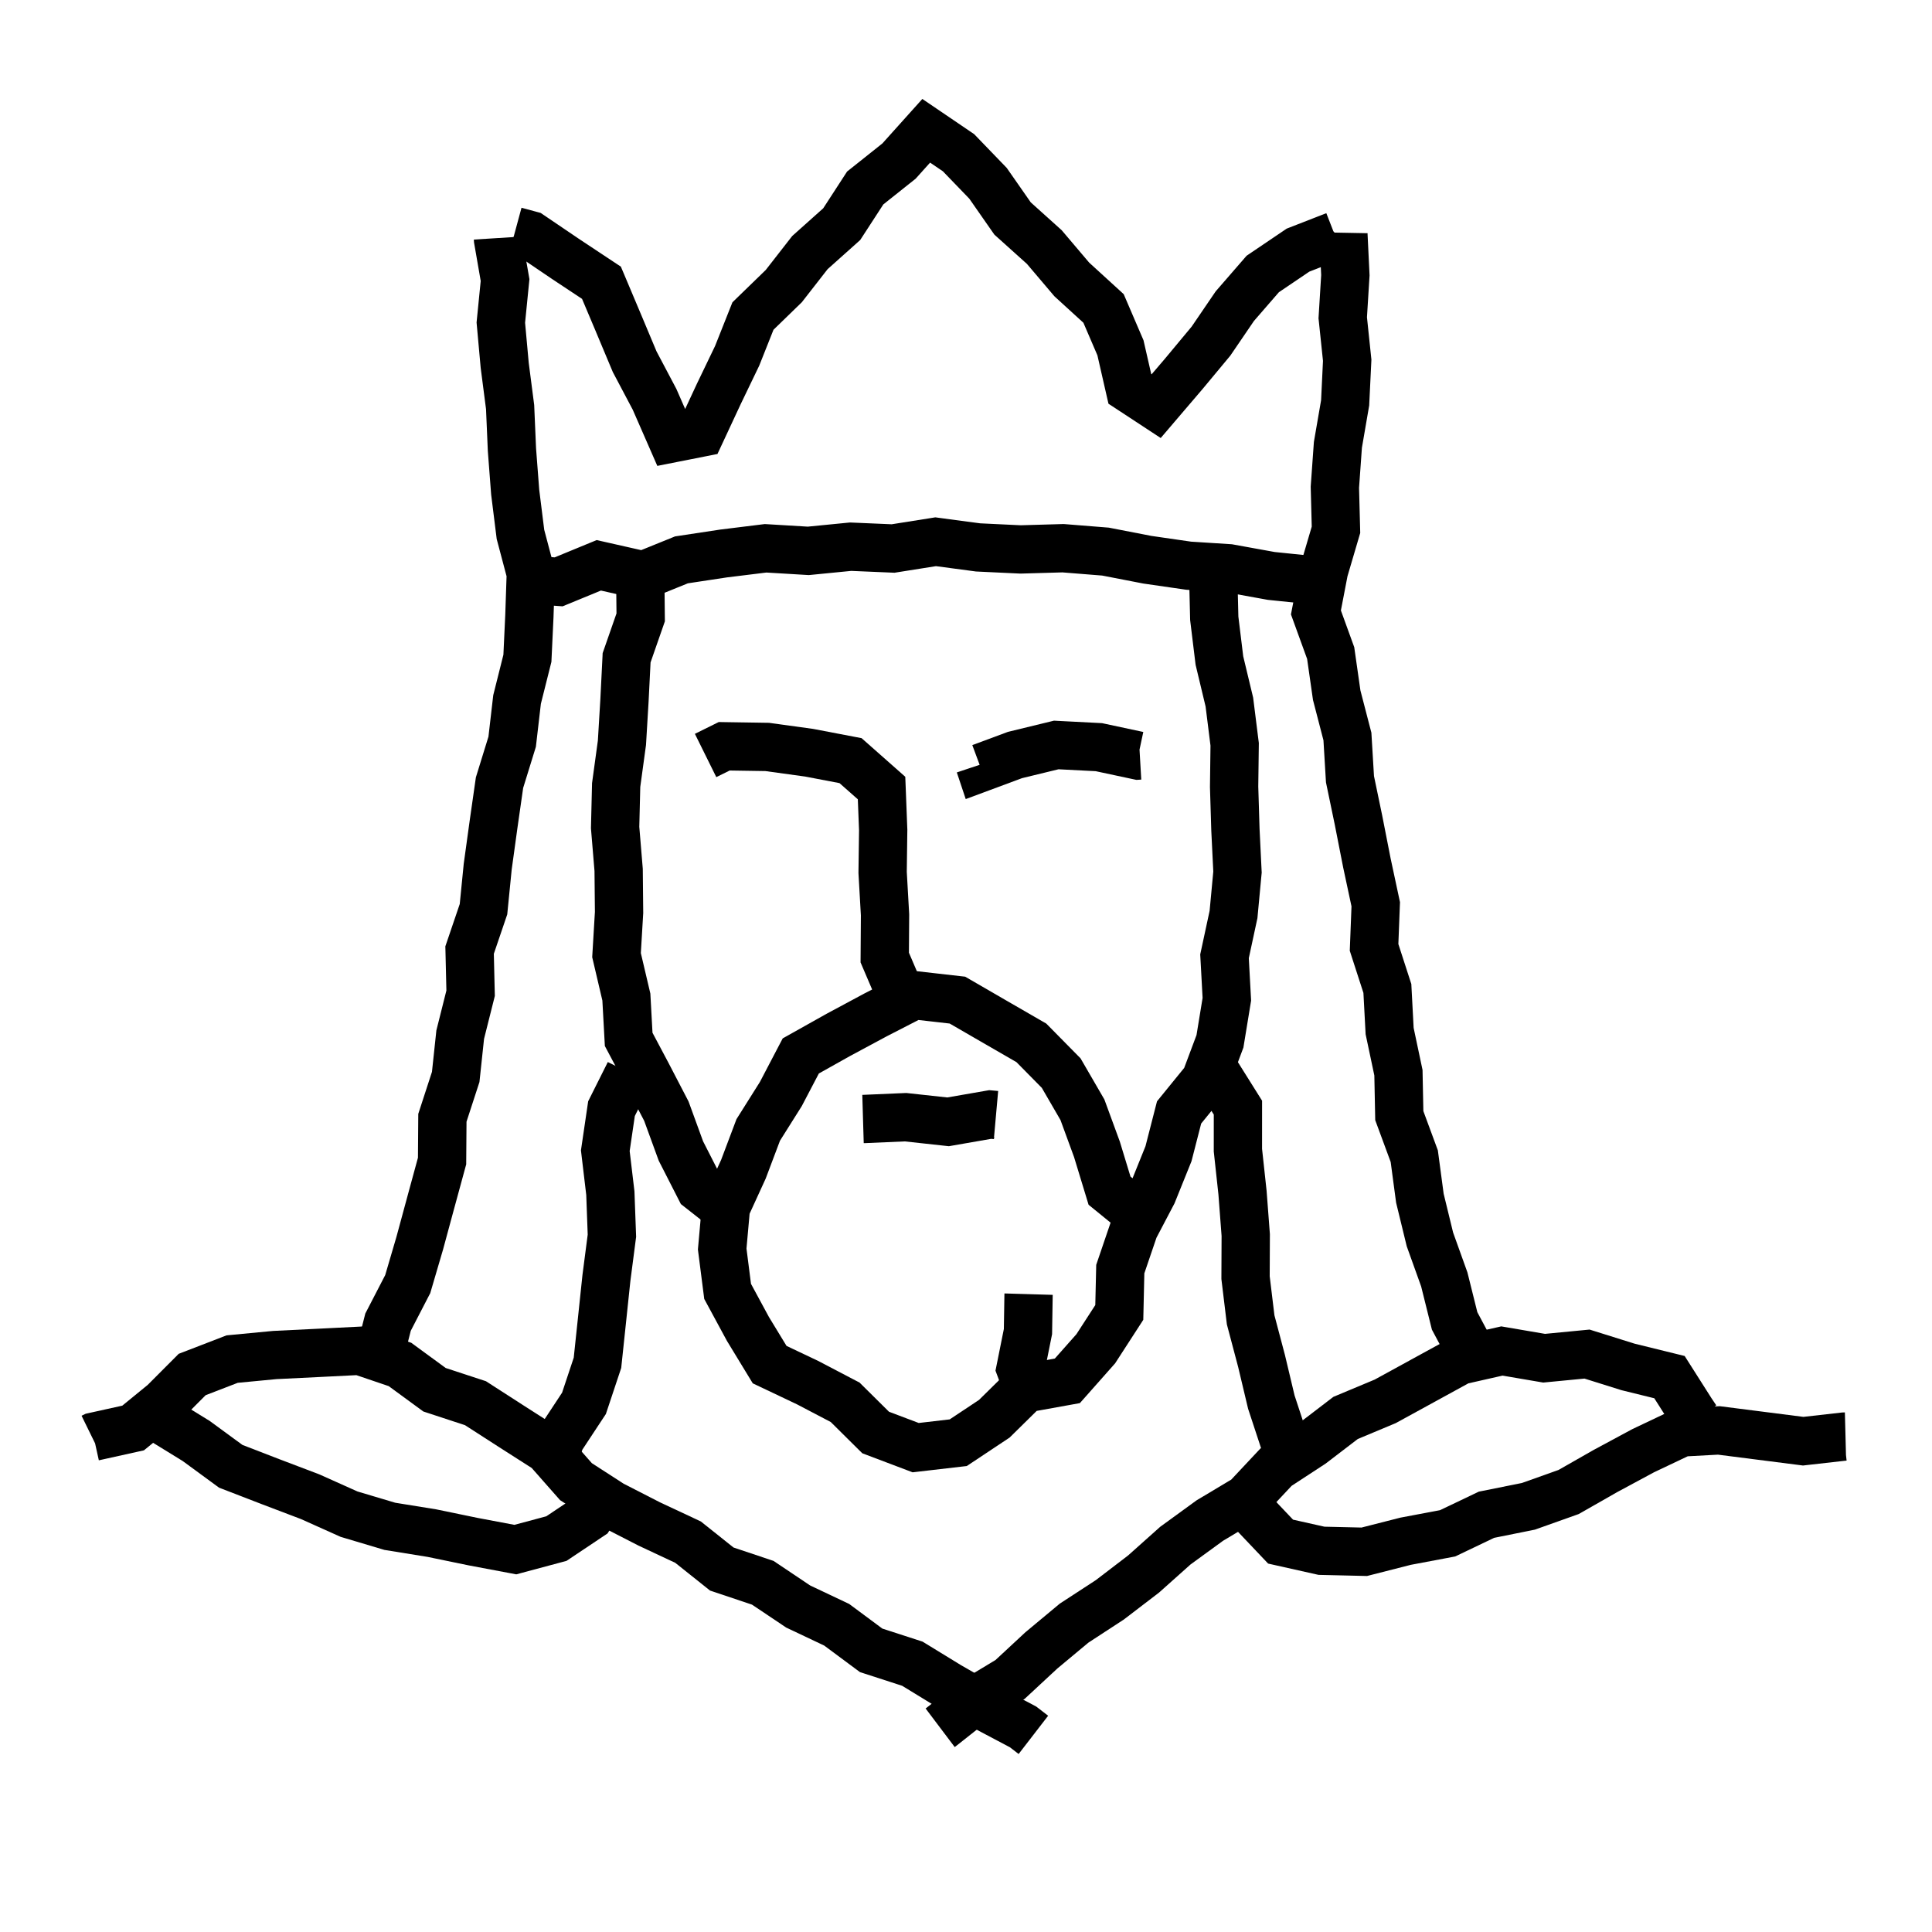 <svg width="120" height="120" viewBox="0 0 120 120" fill="none" xmlns="http://www.w3.org/2000/svg">
<path d="M114.528 89.229L114.489 87.73L114.424 87.731L114.359 87.739L114.528 89.229ZM111.999 89.515L111.809 91.003L111.988 91.026L112.167 91.005L111.999 89.515ZM109.375 89.18L109.185 90.668L109.185 90.668L109.375 89.18ZM106.759 88.846L106.949 87.358L106.814 87.341L106.678 87.348L106.759 88.846ZM104.451 88.971L104.37 87.474L104.075 87.489L103.808 87.616L104.451 88.971ZM102.059 90.107L101.416 88.751L101.381 88.768L101.348 88.786L102.059 90.107ZM99.735 91.357L99.024 90.037L99.008 90.045L98.992 90.054L99.735 91.357ZM97.431 92.671L97.934 94.084L98.059 94.039L98.174 93.974L97.431 92.671ZM94.933 93.559L95.229 95.03L95.335 95.009L95.436 94.973L94.933 93.559ZM92.329 94.083L92.034 92.612L91.851 92.649L91.682 92.73L92.329 94.083ZM89.915 95.237L90.193 96.711L90.385 96.674L90.562 96.59L89.915 95.237ZM87.31 95.728L87.032 94.254L86.986 94.262L86.94 94.274L87.31 95.728ZM84.738 96.384L84.702 97.883L84.909 97.888L85.109 97.837L84.738 96.384ZM82.077 96.321L81.749 97.785L81.893 97.817L82.041 97.821L82.077 96.321ZM79.54 95.753L78.452 96.786L78.766 97.117L79.212 97.217L79.54 95.753ZM77.727 93.843L76.229 93.93L76.261 94.478L76.639 94.875L77.727 93.843ZM114.628 89.226L114.589 87.727L114.489 87.73L114.528 89.229L114.566 90.728L114.666 90.726L114.628 89.226ZM114.528 89.229L114.359 87.739L111.83 88.025L111.999 89.515L112.167 91.005L114.696 90.719L114.528 89.229ZM111.999 89.515L112.189 88.027L109.565 87.692L109.375 89.18L109.185 90.668L111.809 91.003L111.999 89.515ZM109.375 89.18L109.565 87.692L106.949 87.358L106.759 88.846L106.569 90.334L109.185 90.668L109.375 89.18ZM106.759 88.846L106.678 87.348L104.37 87.474L104.451 88.971L104.533 90.469L106.84 90.344L106.759 88.846ZM104.451 88.971L103.808 87.616L101.416 88.751L102.059 90.107L102.702 91.462L105.094 90.326L104.451 88.971ZM102.059 90.107L101.348 88.786L99.024 90.037L99.735 91.357L100.446 92.678L102.77 91.427L102.059 90.107ZM99.735 91.357L98.992 90.054L96.688 91.367L97.431 92.671L98.174 93.974L100.478 92.66L99.735 91.357ZM97.431 92.671L96.928 91.257L94.43 92.146L94.933 93.559L95.436 94.973L97.934 94.084L97.431 92.671ZM94.933 93.559L94.638 92.089L92.034 92.612L92.329 94.083L92.625 95.554L95.229 95.03L94.933 93.559ZM92.329 94.083L91.682 92.73L89.268 93.883L89.915 95.237L90.562 96.59L92.976 95.436L92.329 94.083ZM89.915 95.237L89.637 93.763L87.032 94.254L87.31 95.728L87.588 97.202L90.193 96.711L89.915 95.237ZM87.31 95.728L86.94 94.274L84.367 94.93L84.738 96.384L85.109 97.837L87.681 97.181L87.31 95.728ZM84.738 96.384L84.773 94.884L82.112 94.822L82.077 96.321L82.041 97.821L84.702 97.883L84.738 96.384ZM82.077 96.321L82.404 94.857L79.868 94.289L79.54 95.753L79.212 97.217L81.749 97.785L82.077 96.321ZM79.54 95.753L80.628 94.72L78.815 92.81L77.727 93.843L76.639 94.875L78.452 96.786L79.54 95.753ZM77.727 93.843L79.224 93.756L79.208 93.484L77.711 93.571L76.213 93.658L76.229 93.93L77.727 93.843Z" fill="black"/>
<path d="M30.934 14.886L29.437 14.98L29.443 15.062L29.457 15.143L30.934 14.886ZM31.371 17.396L32.863 17.545L32.884 17.341L32.849 17.14L31.371 17.396ZM31.108 20.038L29.615 19.889L29.601 20.031L29.614 20.173L31.108 20.038ZM31.347 22.679L29.853 22.814L29.855 22.843L29.859 22.871L31.347 22.679ZM31.684 25.28L33.182 25.216L33.179 25.151L33.171 25.088L31.684 25.28ZM31.797 27.93L30.299 27.995L30.3 28.02L30.302 28.044L31.797 27.93ZM31.999 30.562L30.503 30.676L30.506 30.712L30.51 30.747L31.999 30.562ZM32.326 33.19L30.838 33.375L30.85 33.476L30.876 33.574L32.326 33.19ZM32.97 35.621L34.47 35.672L34.477 35.45L34.42 35.237L32.97 35.621ZM32.882 38.231L34.381 38.301L34.381 38.291L34.381 38.281L32.882 38.231ZM32.758 40.889L34.213 41.254L34.249 41.109L34.256 40.959L32.758 40.889ZM32.116 43.443L30.662 43.078L30.638 43.173L30.626 43.27L32.116 43.443ZM31.811 46.071L33.245 46.514L33.285 46.382L33.301 46.244L31.811 46.071ZM31.026 48.611L29.593 48.168L29.558 48.282L29.541 48.399L31.026 48.611ZM30.652 51.226L29.167 51.014L29.166 51.022L30.652 51.226ZM30.291 53.843L28.805 53.638L28.801 53.666L28.799 53.695L30.291 53.843ZM30.03 56.473L31.451 56.956L31.506 56.793L31.523 56.621L30.03 56.473ZM29.167 59.011L27.747 58.528L27.661 58.78L27.668 59.047L29.167 59.011ZM29.231 61.691L30.686 62.056L30.735 61.859L30.73 61.655L29.231 61.691ZM28.584 64.263L27.13 63.897L27.104 63.999L27.093 64.104L28.584 64.263ZM28.304 66.893L29.73 67.358L29.779 67.208L29.796 67.052L28.304 66.893ZM27.478 69.428L26.052 68.963L25.98 69.184L25.978 69.417L27.478 69.428ZM27.458 72.113L28.905 72.508L28.957 72.32L28.958 72.124L27.458 72.113ZM26.761 74.668L25.314 74.274L25.314 74.276L26.761 74.668ZM26.07 77.221L27.509 77.643L27.514 77.628L27.518 77.613L26.07 77.221ZM25.324 79.759L26.656 80.449L26.723 80.321L26.764 80.182L25.324 79.759ZM24.102 82.121L22.77 81.431L22.69 81.585L22.648 81.752L24.102 82.121ZM23.62 84.018L23.074 85.415L24.656 86.034L25.074 84.387L23.62 84.018ZM30.928 14.786L29.431 14.88L29.437 14.98L30.934 14.886L32.431 14.792L32.425 14.692L30.928 14.786ZM30.934 14.886L29.457 15.143L29.893 17.653L31.371 17.396L32.849 17.14L32.412 14.629L30.934 14.886ZM31.371 17.396L29.878 17.248L29.615 19.889L31.108 20.038L32.6 20.187L32.863 17.545L31.371 17.396ZM31.108 20.038L29.614 20.173L29.853 22.814L31.347 22.679L32.841 22.543L32.601 19.903L31.108 20.038ZM31.347 22.679L29.859 22.871L30.196 25.473L31.684 25.28L33.171 25.088L32.834 22.486L31.347 22.679ZM31.684 25.28L30.185 25.345L30.299 27.995L31.797 27.93L33.296 27.866L33.182 25.216L31.684 25.28ZM31.797 27.93L30.302 28.044L30.503 30.676L31.999 30.562L33.494 30.448L33.293 27.816L31.797 27.93ZM31.999 30.562L30.51 30.747L30.838 33.375L32.326 33.19L33.815 33.004L33.487 30.376L31.999 30.562ZM32.326 33.19L30.876 33.574L31.52 36.005L32.97 35.621L34.42 35.237L33.776 32.805L32.326 33.19ZM32.97 35.621L31.471 35.57L31.383 38.18L32.882 38.231L34.381 38.281L34.47 35.672L32.97 35.621ZM32.882 38.231L31.384 38.16L31.26 40.819L32.758 40.889L34.256 40.959L34.381 38.301L32.882 38.231ZM32.758 40.889L31.303 40.523L30.662 43.078L32.116 43.443L33.571 43.809L34.213 41.254L32.758 40.889ZM32.116 43.443L30.626 43.27L30.322 45.898L31.811 46.071L33.301 46.244L33.606 43.616L32.116 43.443ZM31.811 46.071L30.378 45.628L29.593 48.168L31.026 48.611L32.459 49.055L33.245 46.514L31.811 46.071ZM31.026 48.611L29.541 48.399L29.167 51.014L30.652 51.226L32.137 51.439L32.511 48.824L31.026 48.611ZM30.652 51.226L29.166 51.022L28.805 53.638L30.291 53.843L31.777 54.048L32.138 51.431L30.652 51.226ZM30.291 53.843L28.799 53.695L28.538 56.325L30.03 56.473L31.523 56.621L31.784 53.991L30.291 53.843ZM30.03 56.473L28.61 55.99L27.747 58.528L29.167 59.011L30.587 59.494L31.451 56.956L30.03 56.473ZM29.167 59.011L27.668 59.047L27.731 61.726L29.231 61.691L30.73 61.655L30.667 58.975L29.167 59.011ZM29.231 61.691L27.776 61.325L27.13 63.897L28.584 64.263L30.039 64.629L30.686 62.056L29.231 61.691ZM28.584 64.263L27.093 64.104L26.813 66.734L28.304 66.893L29.796 67.052L30.076 64.422L28.584 64.263ZM28.304 66.893L26.878 66.428L26.052 68.963L27.478 69.428L28.904 69.892L29.73 67.358L28.304 66.893ZM27.478 69.428L25.978 69.417L25.958 72.102L27.458 72.113L28.958 72.124L28.978 69.439L27.478 69.428ZM27.458 72.113L26.011 71.719L25.314 74.274L26.761 74.668L28.209 75.063L28.905 72.508L27.458 72.113ZM26.761 74.668L25.314 74.276L24.622 76.828L26.07 77.221L27.518 77.613L28.209 75.061L26.761 74.668ZM26.07 77.221L24.631 76.798L23.885 79.337L25.324 79.759L26.764 80.182L27.509 77.643L26.07 77.221ZM25.324 79.759L23.992 79.07L22.77 81.431L24.102 82.121L25.434 82.811L26.656 80.449L25.324 79.759ZM24.102 82.121L22.648 81.752L22.166 83.649L23.62 84.018L25.074 84.387L25.556 82.49L24.102 82.121ZM23.62 84.018L24.166 82.621L24.141 82.611L23.595 84.008L23.049 85.405L23.074 85.415L23.62 84.018Z" fill="black"/>
<path d="M83.441 14.556L81.941 14.528L81.94 14.578L81.943 14.629L83.441 14.556ZM83.564 17.092L85.061 17.184L85.066 17.102L85.062 17.02L83.564 17.092ZM83.4 19.74L81.903 19.648L81.895 19.772L81.909 19.896L83.4 19.74ZM83.677 22.376L85.175 22.448L85.18 22.333L85.168 22.219L83.677 22.376ZM83.549 25.022L85.027 25.277L85.043 25.186L85.047 25.094L83.549 25.022ZM83.1 27.629L81.621 27.374L81.609 27.448L81.603 27.522L83.1 27.629ZM82.911 30.263L81.415 30.156L81.41 30.229L81.412 30.302L82.911 30.263ZM82.98 32.907L84.419 33.331L84.486 33.104L84.48 32.868L82.98 32.907ZM82.235 35.437L80.796 35.014L80.776 35.083L80.762 35.154L82.235 35.437ZM81.735 38.039L80.262 37.756L80.184 38.162L80.325 38.551L81.735 38.039ZM82.651 40.562L84.136 40.35L84.114 40.197L84.061 40.051L82.651 40.562ZM83.025 43.18L81.54 43.392L81.552 43.476L81.573 43.557L83.025 43.18ZM83.69 45.742L85.188 45.652L85.179 45.506L85.142 45.365L83.69 45.742ZM83.85 48.398L82.352 48.487L82.359 48.596L82.381 48.703L83.85 48.398ZM84.387 50.983L85.859 50.695L85.858 50.687L85.856 50.678L84.387 50.983ZM84.896 53.576L83.424 53.865L83.426 53.877L83.429 53.89L84.896 53.576ZM85.45 56.165L86.948 56.223L86.956 56.035L86.916 55.851L85.45 56.165ZM85.346 58.845L83.847 58.788L83.837 59.054L83.919 59.308L85.346 58.845ZM86.172 61.395L87.67 61.316L87.66 61.12L87.599 60.933L86.172 61.395ZM86.312 64.042L84.815 64.121L84.821 64.238L84.845 64.352L86.312 64.042ZM86.859 66.628L88.359 66.598L88.356 66.456L88.327 66.318L86.859 66.628ZM86.913 69.295L85.413 69.325L85.418 69.577L85.506 69.814L86.913 69.295ZM87.843 71.813L89.33 71.615L89.308 71.45L89.25 71.294L87.843 71.813ZM88.192 74.427L86.705 74.625L86.716 74.704L86.735 74.782L88.192 74.427ZM88.816 76.983L87.358 77.339L87.377 77.416L87.404 77.49L88.816 76.983ZM89.706 79.463L91.162 79.101L91.143 79.027L91.118 78.957L89.706 79.463ZM90.35 82.045L88.894 82.408L88.939 82.588L89.026 82.751L90.35 82.045ZM91.392 83.998L91.949 85.391L93.504 84.769L92.715 83.291L91.392 83.998ZM83.443 14.457L81.943 14.428L81.941 14.528L83.441 14.556L84.941 14.585L84.943 14.485L83.443 14.457ZM83.441 14.556L81.943 14.629L82.065 17.164L83.564 17.092L85.062 17.02L84.939 14.484L83.441 14.556ZM83.564 17.092L82.066 17L81.903 19.648L83.4 19.74L84.897 19.832L85.061 17.184L83.564 17.092ZM83.4 19.74L81.909 19.896L82.185 22.532L83.677 22.376L85.168 22.219L84.892 19.583L83.4 19.74ZM83.677 22.376L82.178 22.304L82.051 24.95L83.549 25.022L85.047 25.094L85.175 22.448L83.677 22.376ZM83.549 25.022L82.071 24.767L81.621 27.374L83.1 27.629L84.578 27.884L85.027 25.277L83.549 25.022ZM83.1 27.629L81.603 27.522L81.415 30.156L82.911 30.263L84.408 30.37L84.596 27.736L83.1 27.629ZM82.911 30.263L81.412 30.302L81.481 32.946L82.98 32.907L84.48 32.868L84.411 30.224L82.911 30.263ZM82.98 32.907L81.541 32.483L80.796 35.014L82.235 35.437L83.674 35.861L84.419 33.331L82.98 32.907ZM82.235 35.437L80.762 35.154L80.262 37.756L81.735 38.039L83.208 38.322L83.708 35.72L82.235 35.437ZM81.735 38.039L80.325 38.551L81.241 41.074L82.651 40.562L84.061 40.051L83.145 37.528L81.735 38.039ZM82.651 40.562L81.166 40.775L81.54 43.392L83.025 43.18L84.51 42.968L84.136 40.35L82.651 40.562ZM83.025 43.18L81.573 43.557L82.238 46.119L83.69 45.742L85.142 45.365L84.477 42.803L83.025 43.18ZM83.69 45.742L82.193 45.832L82.352 48.487L83.85 48.398L85.347 48.308L85.188 45.652L83.69 45.742ZM83.85 48.398L82.381 48.703L82.919 51.289L84.387 50.983L85.856 50.678L85.318 48.092L83.85 48.398ZM84.387 50.983L82.915 51.272L83.424 53.865L84.896 53.576L86.368 53.288L85.859 50.695L84.387 50.983ZM84.896 53.576L83.429 53.89L83.983 56.479L85.45 56.165L86.916 55.851L86.362 53.262L84.896 53.576ZM85.45 56.165L83.951 56.107L83.847 58.788L85.346 58.845L86.845 58.903L86.948 56.223L85.45 56.165ZM85.346 58.845L83.919 59.308L84.745 61.857L86.172 61.395L87.599 60.933L86.773 58.383L85.346 58.845ZM86.172 61.395L84.674 61.474L84.815 64.121L86.312 64.042L87.81 63.963L87.67 61.316L86.172 61.395ZM86.312 64.042L84.845 64.352L85.392 66.938L86.859 66.628L88.327 66.318L87.78 63.732L86.312 64.042ZM86.859 66.628L85.36 66.658L85.413 69.325L86.913 69.295L88.413 69.265L88.359 66.598L86.859 66.628ZM86.913 69.295L85.506 69.814L86.436 72.333L87.843 71.813L89.25 71.294L88.32 68.775L86.913 69.295ZM87.843 71.813L86.356 72.012L86.705 74.625L88.192 74.427L89.679 74.228L89.33 71.615L87.843 71.813ZM88.192 74.427L86.735 74.782L87.358 77.339L88.816 76.983L90.273 76.628L89.65 74.071L88.192 74.427ZM88.816 76.983L87.404 77.49L88.294 79.97L89.706 79.463L91.118 78.957L90.227 76.476L88.816 76.983ZM89.706 79.463L88.251 79.826L88.894 82.408L90.35 82.045L91.805 81.682L91.162 79.101L89.706 79.463ZM90.35 82.045L89.026 82.751L90.069 84.704L91.392 83.998L92.715 83.291L91.673 81.339L90.35 82.045ZM91.392 83.998L90.835 82.605L90.81 82.615L91.367 84.008L91.923 85.401L91.949 85.391L91.392 83.998Z" fill="black"/>
<path d="M58.475 107.255L59.379 108.453L59.392 108.442L59.406 108.432L58.475 107.255ZM60.461 105.685L59.687 104.4L59.605 104.449L59.53 104.508L60.461 105.685ZM62.736 104.314L63.51 105.599L63.643 105.519L63.757 105.414L62.736 104.314ZM64.685 102.506L63.725 101.353L63.694 101.379L63.664 101.406L64.685 102.506ZM66.714 100.816L65.895 99.559L65.822 99.607L65.754 99.663L66.714 100.816ZM68.933 99.368L69.753 100.624L69.8 100.594L69.845 100.559L68.933 99.368ZM71.031 97.763L71.943 98.954L71.988 98.92L72.03 98.882L71.031 97.763ZM73.005 96.001L72.123 94.788L72.062 94.832L72.006 94.882L73.005 96.001ZM75.146 94.444L74.376 93.156L74.318 93.191L74.263 93.231L75.146 94.444ZM77.427 93.079L78.197 94.366L78.378 94.258L78.522 94.105L77.427 93.079ZM79.253 91.13L78.432 89.875L78.282 89.974L78.159 90.105L79.253 91.13ZM81.47 89.681L82.291 90.937L82.337 90.907L82.381 90.873L81.47 89.681ZM83.579 88.069L83 86.685L82.821 86.76L82.667 86.877L83.579 88.069ZM86.039 87.04L86.617 88.424L86.69 88.394L86.759 88.356L86.039 87.04ZM88.354 85.772L87.634 84.456L87.634 84.457L88.354 85.772ZM90.67 84.504L90.339 83.041L90.134 83.088L89.95 83.189L90.67 84.504ZM93.287 83.913L93.54 82.434L93.246 82.384L92.956 82.45L93.287 83.913ZM95.906 84.361L95.653 85.839L95.851 85.873L96.05 85.854L95.906 84.361ZM98.574 84.104L99.022 82.673L98.732 82.582L98.43 82.611L98.574 84.104ZM101.118 84.901L100.669 86.333L100.714 86.347L100.759 86.358L101.118 84.901ZM103.694 85.536L104.96 84.731L104.637 84.223L104.053 84.079L103.694 85.536ZM105.042 87.657L103.776 88.461L103.786 88.478L103.797 88.494L105.042 87.657ZM58.395 107.315L59.299 108.513L59.379 108.453L58.475 107.255L57.572 106.057L57.492 106.118L58.395 107.315ZM58.475 107.255L59.406 108.432L61.391 106.862L60.461 105.685L59.53 104.508L57.545 106.078L58.475 107.255ZM60.461 105.685L61.234 106.97L63.51 105.599L62.736 104.314L61.962 103.029L59.687 104.4L60.461 105.685ZM62.736 104.314L63.757 105.414L65.705 103.605L64.685 102.506L63.664 101.406L61.716 103.215L62.736 104.314ZM64.685 102.506L65.645 103.658L67.674 101.968L66.714 100.816L65.754 99.663L63.725 101.353L64.685 102.506ZM66.714 100.816L67.534 102.072L69.753 100.624L68.933 99.368L68.114 98.112L65.895 99.559L66.714 100.816ZM68.933 99.368L69.845 100.559L71.943 98.954L71.031 97.763L70.12 96.572L68.022 98.177L68.933 99.368ZM71.031 97.763L72.03 98.882L74.004 97.12L73.005 96.001L72.006 94.882L70.033 96.644L71.031 97.763ZM73.005 96.001L73.888 97.214L76.028 95.656L75.146 94.444L74.263 93.231L72.123 94.788L73.005 96.001ZM75.146 94.444L75.916 95.731L78.197 94.366L77.427 93.079L76.657 91.792L74.376 93.156L75.146 94.444ZM77.427 93.079L78.522 94.105L80.348 92.156L79.253 91.13L78.159 90.105L76.333 92.053L77.427 93.079ZM79.253 91.13L80.074 92.386L82.291 90.937L81.47 89.681L80.649 88.426L78.432 89.875L79.253 91.13ZM81.47 89.681L82.381 90.873L84.49 89.26L83.579 88.069L82.667 86.877L80.559 88.49L81.47 89.681ZM83.579 88.069L84.157 89.453L86.617 88.424L86.039 87.04L85.46 85.657L83 86.685L83.579 88.069ZM86.039 87.04L86.759 88.356L89.075 87.088L88.354 85.772L87.634 84.457L85.318 85.725L86.039 87.04ZM88.354 85.772L89.075 87.088L91.39 85.82L90.67 84.504L89.95 83.189L87.634 84.456L88.354 85.772ZM90.67 84.504L91.001 85.968L93.617 85.376L93.287 83.913L92.956 82.45L90.339 83.041L90.67 84.504ZM93.287 83.913L93.034 85.392L95.653 85.839L95.906 84.361L96.159 82.882L93.54 82.434L93.287 83.913ZM95.906 84.361L96.05 85.854L98.718 85.597L98.574 84.104L98.43 82.611L95.762 82.868L95.906 84.361ZM98.574 84.104L98.125 85.535L100.669 86.333L101.118 84.901L101.566 83.47L99.022 82.673L98.574 84.104ZM101.118 84.901L100.759 86.358L103.335 86.992L103.694 85.536L104.053 84.079L101.476 83.445L101.118 84.901ZM103.694 85.536L102.428 86.34L103.776 88.461L105.042 87.657L106.308 86.852L104.96 84.731L103.694 85.536ZM105.042 87.657L103.797 88.494L104.112 88.962L105.357 88.125L106.601 87.288L106.286 86.819L105.042 87.657Z" fill="black"/>
<path d="M5.815 89.238L5.491 87.773L5.317 87.812L5.156 87.891L5.815 89.238ZM8.268 88.695L8.592 90.16L8.94 90.083L9.217 89.857L8.268 88.695ZM10.184 87.131L11.132 88.293L11.192 88.244L11.246 88.19L10.184 87.131ZM11.936 85.373L11.396 83.974L11.099 84.088L10.874 84.314L11.936 85.373ZM14.419 84.415L14.276 82.922L14.071 82.942L13.879 83.016L14.419 84.415ZM17.066 84.163L16.992 82.665L16.958 82.667L16.924 82.67L17.066 84.163ZM19.7 84.034L19.774 85.532L19.776 85.532L19.7 84.034ZM22.346 83.901L22.829 82.481L22.557 82.388L22.271 82.403L22.346 83.901ZM24.843 84.749L25.729 83.538L25.544 83.402L25.326 83.328L24.843 84.749ZM26.99 86.32L26.104 87.531L26.296 87.671L26.522 87.745L26.99 86.32ZM29.534 87.156L30.347 85.895L30.185 85.79L30.002 85.73L29.534 87.156ZM31.764 88.593L30.952 89.854L30.956 89.857L31.764 88.593ZM34.012 90.029L35.137 89.037L34.997 88.879L34.82 88.766L34.012 90.029ZM35.775 92.029L34.65 93.021L34.786 93.176L34.961 93.289L35.775 92.029ZM37.982 93.455L37.168 94.715L37.231 94.756L37.298 94.79L37.982 93.455ZM40.335 94.661L39.651 95.996L39.675 96.008L39.699 96.019L40.335 94.661ZM42.734 95.784L43.669 94.611L43.531 94.501L43.371 94.426L42.734 95.784ZM44.831 97.456L43.897 98.629L44.104 98.794L44.355 98.878L44.831 97.456ZM47.376 98.309L48.211 97.062L48.043 96.95L47.852 96.886L47.376 98.309ZM49.58 99.786L48.745 101.032L48.837 101.094L48.938 101.141L49.58 99.786ZM51.97 100.918L52.864 99.713L52.745 99.625L52.612 99.562L51.97 100.918ZM54.111 102.507L53.217 103.712L53.415 103.858L53.649 103.934L54.111 102.507ZM56.669 103.336L57.452 102.056L57.3 101.963L57.131 101.909L56.669 103.336ZM58.927 104.718L58.143 105.998L58.162 106.009L58.181 106.02L58.927 104.718ZM61.218 106.032L60.473 107.333L60.495 107.346L60.517 107.357L61.218 106.032ZM63.547 107.263L64.463 106.075L64.361 105.997L64.248 105.937L63.547 107.263ZM5.726 89.282L6.385 90.629L6.475 90.585L5.815 89.238L5.156 87.891L5.066 87.935L5.726 89.282ZM5.815 89.238L6.139 90.703L8.592 90.16L8.268 88.695L7.944 87.231L5.491 87.773L5.815 89.238ZM8.268 88.695L9.217 89.857L11.132 88.293L10.184 87.131L9.235 85.969L7.319 87.534L8.268 88.695ZM10.184 87.131L11.246 88.19L12.998 86.433L11.936 85.373L10.874 84.314L9.121 86.072L10.184 87.131ZM11.936 85.373L12.476 86.773L14.959 85.815L14.419 84.415L13.879 83.016L11.396 83.974L11.936 85.373ZM14.419 84.415L14.561 85.909L17.208 85.656L17.066 84.163L16.924 82.67L14.276 82.922L14.419 84.415ZM17.066 84.163L17.139 85.661L19.774 85.532L19.7 84.034L19.627 82.536L16.992 82.665L17.066 84.163ZM19.7 84.034L19.776 85.532L22.422 85.399L22.346 83.901L22.271 82.403L19.625 82.536L19.7 84.034ZM22.346 83.901L21.864 85.321L24.361 86.169L24.843 84.749L25.326 83.328L22.829 82.481L22.346 83.901ZM24.843 84.749L23.957 85.959L26.104 87.531L26.99 86.32L27.876 85.11L25.729 83.538L24.843 84.749ZM26.99 86.32L26.522 87.745L29.066 88.581L29.534 87.156L30.002 85.73L27.457 84.895L26.99 86.32ZM29.534 87.156L28.721 88.416L30.952 89.854L31.764 88.593L32.577 87.332L30.347 85.895L29.534 87.156ZM31.764 88.593L30.956 89.857L33.204 91.293L34.012 90.029L34.82 88.766L32.572 87.329L31.764 88.593ZM34.012 90.029L32.887 91.022L34.65 93.021L35.775 92.029L36.9 91.037L35.137 89.037L34.012 90.029ZM35.775 92.029L34.961 93.289L37.168 94.715L37.982 93.455L38.796 92.195L36.589 90.769L35.775 92.029ZM37.982 93.455L37.298 94.79L39.651 95.996L40.335 94.661L41.019 93.326L38.666 92.12L37.982 93.455ZM40.335 94.661L39.699 96.019L42.098 97.143L42.734 95.784L43.371 94.426L40.971 93.302L40.335 94.661ZM42.734 95.784L41.8 96.957L43.897 98.629L44.831 97.456L45.767 96.283L43.669 94.611L42.734 95.784ZM44.831 97.456L44.355 98.878L46.899 99.731L47.376 98.309L47.852 96.886L45.308 96.034L44.831 97.456ZM47.376 98.309L46.541 99.555L48.745 101.032L49.58 99.786L50.415 98.54L48.211 97.062L47.376 98.309ZM49.58 99.786L48.938 101.141L51.328 102.273L51.97 100.918L52.612 99.562L50.222 98.43L49.58 99.786ZM51.97 100.918L51.076 102.122L53.217 103.712L54.111 102.507L55.005 101.303L52.864 99.713L51.97 100.918ZM54.111 102.507L53.649 103.934L56.206 104.763L56.669 103.336L57.131 101.909L54.574 101.08L54.111 102.507ZM56.669 103.336L55.885 104.615L58.143 105.998L58.927 104.718L59.71 103.439L57.452 102.056L56.669 103.336ZM58.927 104.718L58.181 106.02L60.473 107.333L61.218 106.032L61.964 104.73L59.672 103.417L58.927 104.718ZM61.218 106.032L60.517 107.357L62.845 108.589L63.547 107.263L64.248 105.937L61.92 104.706L61.218 106.032ZM63.547 107.263L62.63 108.45L63.269 108.944L64.186 107.756L65.102 106.568L64.463 106.075L63.547 107.263Z" fill="black"/>
<path d="M81.489 36.033L81.698 34.547L81.671 34.544L81.643 34.541L81.489 36.033ZM78.959 35.772L78.692 37.248L78.748 37.258L78.805 37.264L78.959 35.772ZM76.339 35.297L76.606 33.821L76.521 33.806L76.435 33.8L76.339 35.297ZM73.836 35.137L73.621 36.622L73.68 36.63L73.74 36.634L73.836 35.137ZM71.257 34.764L70.972 36.237L71.007 36.244L71.043 36.249L71.257 34.764ZM68.662 34.261L68.947 32.788L68.865 32.772L68.781 32.766L68.662 34.261ZM66.029 34.05L66.149 32.555L66.068 32.549L65.987 32.551L66.029 34.05ZM63.386 34.126L63.315 35.624L63.372 35.627L63.429 35.626L63.386 34.126ZM60.75 34L60.552 35.487L60.615 35.496L60.678 35.499L60.75 34ZM58.114 33.649L58.312 32.162L58.095 32.133L57.879 32.168L58.114 33.649ZM55.472 34.069L55.408 35.567L55.559 35.574L55.707 35.55L55.472 34.069ZM52.834 33.956L52.897 32.457L52.792 32.453L52.687 32.463L52.834 33.956ZM50.205 34.215L50.115 35.712L50.234 35.719L50.352 35.708L50.205 34.215ZM47.553 34.056L47.642 32.559L47.505 32.551L47.369 32.567L47.553 34.056ZM44.93 34.38L44.747 32.891L44.726 32.893L44.706 32.897L44.93 34.38ZM42.326 34.774L42.102 33.291L41.927 33.317L41.763 33.384L42.326 34.774ZM39.952 35.736L39.621 37.2L40.08 37.303L40.516 37.127L39.952 35.736ZM37.194 35.113L37.524 33.65L37.062 33.545L36.623 33.725L37.194 35.113ZM34.698 36.139L34.594 37.635L34.944 37.66L35.269 37.526L34.698 36.139ZM81.588 36.047L81.797 34.561L81.698 34.547L81.489 36.033L81.28 37.518L81.379 37.532L81.588 36.047ZM81.489 36.033L81.643 34.541L79.113 34.28L78.959 35.772L78.805 37.264L81.335 37.525L81.489 36.033ZM78.959 35.772L79.226 34.296L76.606 33.821L76.339 35.297L76.072 36.773L78.692 37.248L78.959 35.772ZM76.339 35.297L76.435 33.8L73.932 33.64L73.836 35.137L73.74 36.634L76.243 36.794L76.339 35.297ZM73.836 35.137L74.05 33.653L71.472 33.28L71.257 34.764L71.043 36.249L73.621 36.622L73.836 35.137ZM71.257 34.764L71.543 33.292L68.947 32.788L68.662 34.261L68.376 35.733L70.972 36.237L71.257 34.764ZM68.662 34.261L68.781 32.766L66.149 32.555L66.029 34.05L65.91 35.546L68.542 35.756L68.662 34.261ZM66.029 34.05L65.987 32.551L63.343 32.627L63.386 34.126L63.429 35.626L66.072 35.55L66.029 34.05ZM63.386 34.126L63.458 32.628L60.821 32.502L60.75 34L60.678 35.499L63.315 35.624L63.386 34.126ZM60.75 34L60.948 32.514L58.312 32.162L58.114 33.649L57.916 35.136L60.552 35.487L60.75 34ZM58.114 33.649L57.879 32.168L55.237 32.587L55.472 34.069L55.707 35.55L58.349 35.131L58.114 33.649ZM55.472 34.069L55.536 32.57L52.897 32.457L52.834 33.956L52.77 35.455L55.408 35.567L55.472 34.069ZM52.834 33.956L52.687 32.463L50.058 32.722L50.205 34.215L50.352 35.708L52.98 35.449L52.834 33.956ZM50.205 34.215L50.294 32.718L47.642 32.559L47.553 34.056L47.463 35.553L50.115 35.712L50.205 34.215ZM47.553 34.056L47.369 32.567L44.747 32.891L44.93 34.38L45.114 35.868L47.736 35.545L47.553 34.056ZM44.93 34.38L44.706 32.897L42.102 33.291L42.326 34.774L42.551 36.257L45.155 35.863L44.93 34.38ZM42.326 34.774L41.763 33.384L39.389 34.346L39.952 35.736L40.516 37.127L42.89 36.164L42.326 34.774ZM39.952 35.736L40.283 34.273L37.524 33.65L37.194 35.113L36.863 36.576L39.621 37.2L39.952 35.736ZM37.194 35.113L36.623 33.725L34.128 34.752L34.698 36.139L35.269 37.526L37.764 36.5L37.194 35.113ZM34.698 36.139L34.802 34.643L33.473 34.55L33.369 36.047L33.265 37.543L34.594 37.635L34.698 36.139Z" fill="black"/>
<path d="M39.768 35.817L38.279 35.635L38.267 35.733L38.268 35.832L39.768 35.817ZM39.794 38.345L41.211 38.839L41.297 38.591L41.294 38.33L39.794 38.345ZM38.92 40.856L37.503 40.363L37.432 40.566L37.422 40.781L38.92 40.856ZM38.787 43.507L40.284 43.597L40.285 43.59L40.285 43.582L38.787 43.507ZM38.629 46.138L40.115 46.341L40.123 46.285L40.127 46.228L38.629 46.138ZM38.271 48.758L36.785 48.554L36.773 48.637L36.771 48.721L38.271 48.758ZM38.206 51.397L36.707 51.361L36.705 51.441L36.711 51.521L38.206 51.397ZM38.425 54.033L39.925 54.018L39.924 53.963L39.92 53.909L38.425 54.033ZM38.451 56.67L39.949 56.76L39.952 56.708L39.951 56.656L38.451 56.67ZM38.293 59.324L36.796 59.235L36.783 59.453L36.833 59.667L38.293 59.324ZM38.905 61.927L40.402 61.845L40.395 61.713L40.365 61.584L38.905 61.927ZM39.049 64.558L37.551 64.64L37.569 64.97L37.724 65.262L39.049 64.558ZM40.153 66.637L41.484 65.945L41.477 65.934L40.153 66.637ZM41.389 69.016L42.799 68.502L42.765 68.411L42.721 68.325L41.389 69.016ZM42.292 71.491L40.883 72.005L40.915 72.091L40.956 72.173L42.292 71.491ZM43.476 73.811L42.14 74.493L42.29 74.787L42.55 74.99L43.476 73.811ZM44.651 74.733L45.867 75.612L46.711 74.444L45.577 73.554L44.651 74.733ZM39.78 35.717L38.291 35.536L38.279 35.635L39.768 35.817L41.257 35.998L41.269 35.898L39.78 35.717ZM39.768 35.817L38.268 35.832L38.294 38.361L39.794 38.345L41.294 38.33L41.268 35.801L39.768 35.817ZM39.794 38.345L38.378 37.852L37.503 40.363L38.92 40.856L40.336 41.35L41.211 38.839L39.794 38.345ZM38.92 40.856L37.422 40.781L37.289 43.432L38.787 43.507L40.285 43.582L40.418 40.931L38.92 40.856ZM38.787 43.507L37.29 43.417L37.132 46.048L38.629 46.138L40.127 46.228L40.284 43.597L38.787 43.507ZM38.629 46.138L37.143 45.935L36.785 48.554L38.271 48.758L39.757 48.961L40.115 46.341L38.629 46.138ZM38.271 48.758L36.771 48.721L36.707 51.361L38.206 51.397L39.706 51.434L39.77 48.795L38.271 48.758ZM38.206 51.397L36.711 51.521L36.93 54.157L38.425 54.033L39.92 53.909L39.701 51.273L38.206 51.397ZM38.425 54.033L36.925 54.048L36.951 56.685L38.451 56.67L39.951 56.656L39.925 54.018L38.425 54.033ZM38.451 56.67L36.954 56.581L36.796 59.235L38.293 59.324L39.791 59.413L39.949 56.76L38.451 56.67ZM38.293 59.324L36.833 59.667L37.444 62.27L38.905 61.927L40.365 61.584L39.753 58.981L38.293 59.324ZM38.905 61.927L37.407 62.009L37.551 64.64L39.049 64.558L40.546 64.476L40.402 61.845L38.905 61.927ZM39.049 64.558L37.724 65.262L38.828 67.341L40.153 66.637L41.477 65.934L40.373 63.855L39.049 64.558ZM40.153 66.637L38.822 67.329L40.059 69.708L41.389 69.016L42.721 68.325L41.484 65.945L40.153 66.637ZM41.389 69.016L39.98 69.531L40.883 72.005L42.292 71.491L43.702 70.977L42.799 68.502L41.389 69.016ZM42.292 71.491L40.956 72.173L42.14 74.493L43.476 73.811L44.812 73.129L43.629 70.809L42.292 71.491ZM43.476 73.811L42.55 74.99L43.724 75.913L44.651 74.733L45.577 73.554L44.403 72.631L43.476 73.811ZM44.651 74.733L43.435 73.855L43.281 74.067L44.497 74.946L45.713 75.825L45.867 75.612L44.651 74.733Z" fill="black"/>
<path d="M75.361 35.982L76.861 35.946L76.859 35.886L76.853 35.825L75.361 35.982ZM75.419 38.399L73.92 38.435L73.922 38.508L73.93 38.581L75.419 38.399ZM75.74 41.03L74.251 41.212L74.262 41.297L74.282 41.38L75.74 41.03ZM76.358 43.606L77.846 43.419L77.836 43.337L77.817 43.256L76.358 43.606ZM76.687 46.232L78.187 46.251L78.188 46.148L78.175 46.045L76.687 46.232ZM76.653 48.881L75.153 48.861L75.153 48.894L75.154 48.926L76.653 48.881ZM76.734 51.518L75.234 51.564L75.235 51.578L75.235 51.591L76.734 51.518ZM76.863 54.165L78.356 54.305L78.367 54.198L78.361 54.092L76.863 54.165ZM76.616 56.799L78.082 57.114L78.101 57.028L78.109 56.939L76.616 56.799ZM76.057 59.397L74.591 59.081L74.548 59.278L74.559 59.478L76.057 59.397ZM76.202 62.068L77.682 62.31L77.708 62.15L77.7 61.987L76.202 62.068ZM75.774 64.676L77.179 65.203L77.231 65.064L77.254 64.919L75.774 64.676ZM74.871 67.085L76.035 68.031L76.19 67.841L76.276 67.611L74.871 67.085ZM73.235 69.096L72.071 68.15L71.864 68.405L71.782 68.723L73.235 69.096ZM72.577 71.659L73.968 72.22L74.005 72.128L74.03 72.032L72.577 71.659ZM71.587 74.114L72.915 74.811L72.95 74.745L72.978 74.675L71.587 74.114ZM70.448 76.284L69.12 75.587L69.065 75.69L69.028 75.801L70.448 76.284ZM69.582 78.827L68.162 78.344L68.088 78.562L68.083 78.793L69.582 78.827ZM69.521 81.519L70.78 82.334L71.011 81.977L71.021 81.553L69.521 81.519ZM68.062 83.772L69.184 84.767L69.259 84.683L69.321 84.588L68.062 83.772ZM66.296 85.765L66.563 87.242L67.074 87.149L67.419 86.76L66.296 85.765ZM63.668 86.24L63.402 84.764L62.946 84.847L62.616 85.171L63.668 86.24ZM61.758 88.121L62.588 89.37L62.708 89.291L62.81 89.19L61.758 88.121ZM59.518 89.609L59.691 91.099L60.048 91.058L60.348 90.859L59.518 89.609ZM56.874 89.916L56.343 91.319L56.684 91.448L57.047 91.406L56.874 89.916ZM54.388 88.975L53.332 90.041L53.559 90.265L53.857 90.378L54.388 88.975ZM52.494 87.1L53.55 86.034L53.39 85.875L53.19 85.771L52.494 87.1ZM50.184 85.889L50.88 84.561L50.854 84.547L50.828 84.534L50.184 85.889ZM47.804 84.759L46.523 85.539L46.756 85.922L47.161 86.114L47.804 84.759ZM46.453 82.539L45.134 83.253L45.152 83.286L45.172 83.319L46.453 82.539ZM45.194 80.21L43.706 80.4L43.741 80.678L43.874 80.924L45.194 80.21ZM44.857 77.58L43.363 77.447L43.349 77.609L43.369 77.77L44.857 77.58ZM45.088 74.995L43.724 74.37L43.617 74.604L43.594 74.861L45.088 74.995ZM46.171 72.63L47.535 73.255L47.556 73.208L47.575 73.16L46.171 72.63ZM47.093 70.185L45.824 69.386L45.743 69.514L45.69 69.656L47.093 70.185ZM48.498 67.953L49.768 68.752L49.799 68.702L49.827 68.649L48.498 67.953ZM49.738 65.587L49.004 64.278L48.616 64.496L48.409 64.89L49.738 65.587ZM52.067 64.281L51.357 62.959L51.345 62.966L51.333 62.972L52.067 64.281ZM54.367 63.045L53.681 61.711L53.669 61.717L53.657 61.724L54.367 63.045ZM56.766 61.812L56.935 60.321L56.484 60.27L56.08 60.478L56.766 61.812ZM59.467 62.118L60.218 60.82L59.947 60.663L59.636 60.628L59.467 62.118ZM61.785 63.46L61.033 64.758L61.035 64.759L61.785 63.46ZM64.059 64.773L65.127 63.719L64.984 63.575L64.809 63.474L64.059 64.773ZM65.91 66.65L67.208 65.897L67.112 65.733L66.978 65.597L65.91 66.65ZM67.232 68.928L68.64 68.412L68.595 68.289L68.529 68.175L67.232 68.928ZM68.135 71.394L69.57 70.957L69.558 70.917L69.544 70.877L68.135 71.394ZM68.915 73.954L67.48 74.391L67.613 74.829L67.968 75.118L68.915 73.954ZM70.396 75.16L71.49 76.186L72.592 75.012L71.343 73.996L70.396 75.16ZM75.351 35.882L73.859 36.039L73.87 36.138L75.361 35.982L76.853 35.825L76.843 35.726L75.351 35.882ZM75.361 35.982L73.862 36.018L73.92 38.435L75.419 38.399L76.919 38.363L76.861 35.946L75.361 35.982ZM75.419 38.399L73.93 38.581L74.251 41.212L75.74 41.03L77.229 40.849L76.908 38.217L75.419 38.399ZM75.74 41.03L74.282 41.38L74.899 43.956L76.358 43.606L77.817 43.256L77.199 40.681L75.74 41.03ZM76.358 43.606L74.87 43.792L75.199 46.419L76.687 46.232L78.175 46.045L77.846 43.419L76.358 43.606ZM76.687 46.232L75.187 46.213L75.153 48.861L76.653 48.881L78.153 48.9L78.187 46.251L76.687 46.232ZM76.653 48.881L75.154 48.926L75.234 51.564L76.734 51.518L78.233 51.472L78.153 48.835L76.653 48.881ZM76.734 51.518L75.235 51.591L75.365 54.238L76.863 54.165L78.361 54.092L78.232 51.445L76.734 51.518ZM76.863 54.165L75.37 54.025L75.123 56.659L76.616 56.799L78.109 56.939L78.356 54.305L76.863 54.165ZM76.616 56.799L75.15 56.483L74.591 59.081L76.057 59.397L77.523 59.712L78.082 57.114L76.616 56.799ZM76.057 59.397L74.559 59.478L74.704 62.149L76.202 62.068L77.7 61.987L77.555 59.316L76.057 59.397ZM76.202 62.068L74.721 61.825L74.294 64.433L75.774 64.676L77.254 64.919L77.682 62.31L76.202 62.068ZM75.774 64.676L74.37 64.15L73.467 66.558L74.871 67.085L76.276 67.611L77.179 65.203L75.774 64.676ZM74.871 67.085L73.708 66.138L72.071 68.15L73.235 69.096L74.398 70.043L76.035 68.031L74.871 67.085ZM73.235 69.096L71.782 68.723L71.124 71.286L72.577 71.659L74.03 72.032L74.688 69.469L73.235 69.096ZM72.577 71.659L71.186 71.098L70.196 73.553L71.587 74.114L72.978 74.675L73.968 72.22L72.577 71.659ZM71.587 74.114L70.259 73.417L69.12 75.587L70.448 76.284L71.776 76.981L72.915 74.811L71.587 74.114ZM70.448 76.284L69.028 75.801L68.162 78.344L69.582 78.827L71.002 79.31L71.868 76.767L70.448 76.284ZM69.582 78.827L68.083 78.793L68.021 81.484L69.521 81.519L71.021 81.553L71.082 78.861L69.582 78.827ZM69.521 81.519L68.262 80.703L66.802 82.957L68.062 83.772L69.321 84.588L70.78 82.334L69.521 81.519ZM68.062 83.772L66.939 82.778L65.173 84.771L66.296 85.765L67.419 86.76L69.184 84.767L68.062 83.772ZM66.296 85.765L66.029 84.289L63.402 84.764L63.668 86.24L63.935 87.716L66.563 87.242L66.296 85.765ZM63.668 86.24L62.616 85.171L60.706 87.052L61.758 88.121L62.81 89.19L64.721 87.309L63.668 86.24ZM61.758 88.121L60.928 86.872L58.688 88.36L59.518 89.609L60.348 90.859L62.588 89.37L61.758 88.121ZM59.518 89.609L59.345 88.119L56.701 88.426L56.874 89.916L57.047 91.406L59.691 91.099L59.518 89.609ZM56.874 89.916L57.405 88.513L54.919 87.573L54.388 88.975L53.857 90.378L56.343 91.319L56.874 89.916ZM54.388 88.975L55.444 87.91L53.55 86.034L52.494 87.1L51.439 88.165L53.332 90.041L54.388 88.975ZM52.494 87.1L53.19 85.771L50.88 84.561L50.184 85.889L49.488 87.218L51.798 88.428L52.494 87.1ZM50.184 85.889L50.828 84.534L48.448 83.404L47.804 84.759L47.161 86.114L49.541 87.244L50.184 85.889ZM47.804 84.759L49.086 83.979L47.734 81.759L46.453 82.539L45.172 83.319L46.523 85.539L47.804 84.759ZM46.453 82.539L47.773 81.826L46.513 79.497L45.194 80.21L43.874 80.924L45.134 83.253L46.453 82.539ZM45.194 80.21L46.681 80.02L46.345 77.389L44.857 77.58L43.369 77.77L43.706 80.4L45.194 80.21ZM44.857 77.58L46.351 77.713L46.582 75.128L45.088 74.995L43.594 74.861L43.363 77.447L44.857 77.58ZM45.088 74.995L46.452 75.619L47.535 73.255L46.171 72.63L44.807 72.006L43.724 74.37L45.088 74.995ZM46.171 72.63L47.575 73.16L48.497 70.715L47.093 70.185L45.69 69.656L44.768 72.101L46.171 72.63ZM47.093 70.185L48.363 70.984L49.768 68.752L48.498 67.953L47.229 67.154L45.824 69.386L47.093 70.185ZM48.498 67.953L49.827 68.649L51.067 66.282L49.738 65.587L48.409 64.89L47.17 67.257L48.498 67.953ZM49.738 65.587L50.472 66.895L52.801 65.589L52.067 64.281L51.333 62.972L49.004 64.278L49.738 65.587ZM52.067 64.281L52.777 65.602L55.077 64.367L54.367 63.045L53.657 61.724L51.357 62.959L52.067 64.281ZM54.367 63.045L55.053 64.379L57.452 63.146L56.766 61.812L56.08 60.478L53.681 61.711L54.367 63.045ZM56.766 61.812L56.597 63.302L59.297 63.609L59.467 62.118L59.636 60.628L56.935 60.321L56.766 61.812ZM59.467 62.118L58.715 63.417L61.033 64.758L61.785 63.46L62.536 62.162L60.218 60.82L59.467 62.118ZM61.785 63.46L61.035 64.759L63.309 66.072L64.059 64.773L64.809 63.474L62.534 62.161L61.785 63.46ZM64.059 64.773L62.991 65.826L64.842 67.704L65.91 66.65L66.978 65.597L65.127 63.719L64.059 64.773ZM65.91 66.65L64.613 67.403L65.934 69.681L67.232 68.928L68.529 68.175L67.208 65.897L65.91 66.65ZM67.232 68.928L65.823 69.444L66.727 71.91L68.135 71.394L69.544 70.877L68.64 68.412L67.232 68.928ZM68.135 71.394L66.7 71.83L67.48 74.391L68.915 73.954L70.35 73.518L69.57 70.957L68.135 71.394ZM68.915 73.954L67.968 75.118L69.45 76.323L70.396 75.16L71.343 73.996L69.861 72.791L68.915 73.954ZM70.396 75.16L69.302 74.133L69.196 74.247L70.29 75.273L71.384 76.299L71.49 76.186L70.396 75.16Z" fill="black"/>
<path d="M10.028 88.175L10.814 86.897L10.768 86.869L10.721 86.844L10.028 88.175ZM12.191 89.505L13.077 88.295L13.028 88.259L12.976 88.227L12.191 89.505ZM14.333 91.075L13.446 92.285L13.607 92.402L13.793 92.474L14.333 91.075ZM16.809 92.031L16.269 93.43L16.276 93.433L16.809 92.031ZM19.271 92.966L19.884 91.598L19.844 91.58L19.803 91.564L19.271 92.966ZM21.681 94.048L21.067 95.416L21.158 95.457L21.253 95.485L21.681 94.048ZM24.212 94.802L23.783 96.24L23.876 96.268L23.973 96.283L24.212 94.802ZM26.82 95.224L27.124 93.755L27.092 93.748L27.06 93.743L26.82 95.224ZM29.396 95.756L29.093 97.225L29.106 97.228L29.119 97.23L29.396 95.756ZM32.008 96.248L31.731 97.722L32.067 97.786L32.397 97.697L32.008 96.248ZM34.558 95.565L34.947 97.013L35.186 96.949L35.392 96.812L34.558 95.565ZM36.643 94.171L37.477 95.418L37.733 95.247L37.9 94.989L36.643 94.171ZM9.939 88.128L9.247 89.459L9.336 89.505L10.028 88.175L10.721 86.844L10.632 86.798L9.939 88.128ZM10.028 88.175L9.242 89.452L11.405 90.782L12.191 89.505L12.976 88.227L10.814 86.897L10.028 88.175ZM12.191 89.505L11.304 90.715L13.446 92.285L14.333 91.075L15.22 89.865L13.077 88.295L12.191 89.505ZM14.333 91.075L13.793 92.474L16.269 93.43L16.809 92.031L17.349 90.632L14.873 89.675L14.333 91.075ZM16.809 92.031L16.276 93.433L18.738 94.368L19.271 92.966L19.803 91.564L17.342 90.629L16.809 92.031ZM19.271 92.966L18.657 94.335L21.067 95.416L21.681 94.048L22.295 92.679L19.884 91.598L19.271 92.966ZM21.681 94.048L21.253 95.485L23.783 96.24L24.212 94.802L24.641 93.365L22.11 92.61L21.681 94.048ZM24.212 94.802L23.973 96.283L26.581 96.705L26.82 95.224L27.06 93.743L24.451 93.322L24.212 94.802ZM26.82 95.224L26.517 96.693L29.093 97.225L29.396 95.756L29.7 94.287L27.124 93.755L26.82 95.224ZM29.396 95.756L29.119 97.23L31.731 97.722L32.008 96.248L32.286 94.774L29.674 94.282L29.396 95.756ZM32.008 96.248L32.397 97.697L34.947 97.013L34.558 95.565L34.17 94.116L31.62 94.799L32.008 96.248ZM34.558 95.565L35.392 96.812L37.477 95.418L36.643 94.171L35.809 92.924L33.725 94.318L34.558 95.565ZM36.643 94.171L37.9 94.989L38.508 94.056L37.25 93.238L35.993 92.419L35.386 93.353L36.643 94.171Z" fill="black"/>
<path d="M82.925 14.638L83.47 16.035L83.715 15.94L83.913 15.766L82.925 14.638ZM80.623 15.536L80.078 14.138L79.921 14.199L79.782 14.293L80.623 15.536ZM78.432 17.018L77.591 15.775L77.428 15.885L77.299 16.034L78.432 17.018ZM76.699 19.013L75.567 18.029L75.509 18.096L75.46 18.168L76.699 19.013ZM75.216 21.188L76.37 22.147L76.415 22.092L76.456 22.033L75.216 21.188ZM73.522 23.224L74.663 24.199L74.669 24.191L74.676 24.184L73.522 23.224ZM71.812 25.226L70.989 26.48L72.094 27.206L72.952 26.201L71.812 25.226ZM70.177 24.153L68.714 24.488L68.849 25.076L69.354 25.407L70.177 24.153ZM69.594 21.604L71.056 21.27L71.026 21.137L70.972 21.012L69.594 21.604ZM68.543 19.159L69.922 18.567L69.794 18.27L69.555 18.051L68.543 19.159ZM66.568 17.354L65.424 18.324L65.486 18.397L65.556 18.462L66.568 17.354ZM64.864 15.345L66.008 14.375L65.942 14.297L65.867 14.23L64.864 15.345ZM62.894 13.573L61.663 14.431L61.762 14.572L61.89 14.688L62.894 13.573ZM61.368 11.386L62.599 10.528L62.531 10.43L62.448 10.344L61.368 11.386ZM59.534 9.485L60.614 8.443L60.506 8.331L60.377 8.244L59.534 9.485ZM57.529 8.123L58.372 6.882L57.288 6.146L56.413 7.12L57.529 8.123ZM55.839 10.005L56.773 11.178L56.872 11.1L56.955 11.007L55.839 10.005ZM53.74 11.675L52.806 10.502L52.615 10.653L52.482 10.858L53.74 11.675ZM52.281 13.922L53.28 15.041L53.429 14.907L53.539 14.739L52.281 13.922ZM50.305 15.688L49.305 14.57L49.205 14.66L49.122 14.766L50.305 15.688ZM48.682 17.77L49.727 18.847L49.802 18.774L49.865 18.693L48.682 17.77ZM46.767 19.63L45.722 18.554L45.492 18.778L45.373 19.076L46.767 19.63ZM45.787 22.098L47.139 22.748L47.161 22.7L47.181 22.651L45.787 22.098ZM44.643 24.475L43.291 23.825L43.287 23.833L43.283 23.842L44.643 24.475ZM43.525 26.874L43.816 28.346L44.563 28.198L44.885 27.508L43.525 26.874ZM41.718 27.232L40.344 27.833L40.827 28.937L42.009 28.703L41.718 27.232ZM40.657 24.805L42.031 24.203L42.009 24.153L41.983 24.104L40.657 24.805ZM39.421 22.467L38.037 23.047L38.063 23.109L38.095 23.169L39.421 22.467ZM38.401 20.034L39.784 19.454L39.782 19.451L38.401 20.034ZM37.358 17.562L38.74 16.979L38.563 16.562L38.186 16.312L37.358 17.562ZM35.11 16.073L34.269 17.315L34.275 17.319L34.282 17.324L35.11 16.073ZM32.947 14.607L33.789 13.366L33.581 13.225L33.339 13.16L32.947 14.607ZM83 14.572L82.011 13.444L81.936 13.51L82.925 14.638L83.913 15.766L83.989 15.7L83 14.572ZM82.925 14.638L82.38 13.241L80.078 14.138L80.623 15.536L81.168 16.933L83.47 16.035L82.925 14.638ZM80.623 15.536L79.782 14.293L77.591 15.775L78.432 17.018L79.272 18.26L81.463 16.778L80.623 15.536ZM78.432 17.018L77.299 16.034L75.567 18.029L76.699 19.013L77.832 19.997L79.564 18.001L78.432 17.018ZM76.699 19.013L75.46 18.168L73.977 20.343L75.216 21.188L76.456 22.033L77.938 19.858L76.699 19.013ZM75.216 21.188L74.063 20.229L72.369 22.265L73.522 23.224L74.676 24.184L76.37 22.147L75.216 21.188ZM73.522 23.224L72.382 22.25L70.671 24.252L71.812 25.226L72.952 26.201L74.663 24.199L73.522 23.224ZM71.812 25.226L72.635 23.972L70.999 22.899L70.177 24.153L69.354 25.407L70.989 26.48L71.812 25.226ZM70.177 24.153L71.639 23.819L71.056 21.27L69.594 21.604L68.132 21.938L68.714 24.488L70.177 24.153ZM69.594 21.604L70.972 21.012L69.922 18.567L68.543 19.159L67.165 19.751L68.216 22.196L69.594 21.604ZM68.543 19.159L69.555 18.051L67.58 16.247L66.568 17.354L65.556 18.462L67.532 20.266L68.543 19.159ZM66.568 17.354L67.712 16.384L66.008 14.375L64.864 15.345L63.72 16.315L65.424 18.324L66.568 17.354ZM64.864 15.345L65.867 14.23L63.897 12.457L62.894 13.573L61.89 14.688L63.861 16.46L64.864 15.345ZM62.894 13.573L64.124 12.715L62.599 10.528L61.368 11.386L60.138 12.244L61.663 14.431L62.894 13.573ZM61.368 11.386L62.448 10.344L60.614 8.443L59.534 9.485L58.455 10.526L60.289 12.427L61.368 11.386ZM59.534 9.485L60.377 8.244L58.372 6.882L57.529 8.123L56.686 9.364L58.691 10.726L59.534 9.485ZM57.529 8.123L56.413 7.12L54.723 9.002L55.839 10.005L56.955 11.007L58.645 9.125L57.529 8.123ZM55.839 10.005L54.905 8.831L52.806 10.502L53.74 11.675L54.674 12.849L56.773 11.178L55.839 10.005ZM53.74 11.675L52.482 10.858L51.023 13.105L52.281 13.922L53.539 14.739L54.998 12.492L53.74 11.675ZM52.281 13.922L51.281 12.804L49.305 14.57L50.305 15.688L51.305 16.807L53.28 15.041L52.281 13.922ZM50.305 15.688L49.122 14.766L47.499 16.849L48.682 17.77L49.865 18.693L51.488 16.611L50.305 15.688ZM48.682 17.77L47.638 16.694L45.722 18.554L46.767 19.63L47.812 20.706L49.727 18.847L48.682 17.77ZM46.767 19.63L45.373 19.076L44.393 21.544L45.787 22.098L47.181 22.651L48.161 20.184L46.767 19.63ZM45.787 22.098L44.435 21.447L43.291 23.825L44.643 24.475L45.995 25.125L47.139 22.748L45.787 22.098ZM44.643 24.475L43.283 23.842L42.166 26.241L43.525 26.874L44.885 27.508L46.003 25.108L44.643 24.475ZM43.525 26.874L43.234 25.403L41.428 25.76L41.718 27.232L42.009 28.703L43.816 28.346L43.525 26.874ZM41.718 27.232L43.093 26.63L42.031 24.203L40.657 24.805L39.282 25.406L40.344 27.833L41.718 27.232ZM40.657 24.805L41.983 24.104L40.747 21.766L39.421 22.467L38.095 23.169L39.331 25.506L40.657 24.805ZM39.421 22.467L40.804 21.887L39.784 19.454L38.401 20.034L37.017 20.614L38.037 23.047L39.421 22.467ZM38.401 20.034L39.782 19.451L38.74 16.979L37.358 17.562L35.975 18.145L37.019 20.617L38.401 20.034ZM37.358 17.562L38.186 16.312L35.939 14.823L35.11 16.073L34.282 17.324L36.529 18.813L37.358 17.562ZM35.11 16.073L35.952 14.831L33.789 13.366L32.947 14.607L32.106 15.849L34.269 17.315L35.11 16.073ZM32.947 14.607L33.339 13.16L32.392 12.903L32 14.351L31.608 15.799L32.555 16.055L32.947 14.607Z" fill="black"/>
<path d="M55.956 61.823L57.451 61.702L57.432 61.458L57.336 61.233L55.956 61.823ZM54.953 59.475L53.453 59.465L53.451 59.777L53.574 60.065L54.953 59.475ZM54.971 56.828L56.471 56.839L56.471 56.791L56.469 56.743L54.971 56.828ZM54.821 54.186L53.321 54.166L53.321 54.219L53.323 54.271L54.821 54.186ZM54.857 51.553L56.356 51.573L56.357 51.533L56.355 51.494L54.857 51.553ZM54.755 48.946L56.254 48.888L56.228 48.247L55.748 47.822L54.755 48.946ZM52.828 47.245L53.822 46.12L53.514 45.848L53.11 45.771L52.828 47.245ZM50.241 46.751L50.523 45.277L50.484 45.27L50.446 45.265L50.241 46.751ZM47.65 46.394L47.855 44.908L47.764 44.895L47.673 44.894L47.65 46.394ZM44.983 46.353L45.006 44.853L44.643 44.847L44.318 45.008L44.983 46.353ZM55.964 61.923L57.459 61.801L57.451 61.702L55.956 61.823L54.461 61.944L54.469 62.044L55.964 61.923ZM55.956 61.823L57.336 61.233L56.332 58.886L54.953 59.475L53.574 60.065L54.577 62.412L55.956 61.823ZM54.953 59.475L56.453 59.485L56.471 56.839L54.971 56.828L53.471 56.818L53.453 59.465L54.953 59.475ZM54.971 56.828L56.469 56.743L56.319 54.101L54.821 54.186L53.323 54.271L53.474 56.913L54.971 56.828ZM54.821 54.186L56.321 54.206L56.356 51.573L54.857 51.553L53.357 51.532L53.321 54.166L54.821 54.186ZM54.857 51.553L56.355 51.494L56.254 48.888L54.755 48.946L53.256 49.005L53.358 51.611L54.857 51.553ZM54.755 48.946L55.748 47.822L53.822 46.12L52.828 47.245L51.835 48.369L53.762 50.071L54.755 48.946ZM52.828 47.245L53.11 45.771L50.523 45.277L50.241 46.751L49.96 48.224L52.547 48.718L52.828 47.245ZM50.241 46.751L50.446 45.265L47.855 44.908L47.65 46.394L47.446 47.88L50.036 48.237L50.241 46.751ZM47.65 46.394L47.673 44.894L45.006 44.853L44.983 46.353L44.96 47.853L47.627 47.894L47.65 46.394ZM44.983 46.353L44.318 45.008L43.161 45.58L43.826 46.925L44.491 48.269L45.648 47.697L44.983 46.353Z" fill="black"/>
<path d="M39.094 66.637L40.435 67.308L40.554 67.072L40.584 66.809L39.094 66.637ZM37.981 68.861L36.639 68.189L36.532 68.404L36.497 68.642L37.981 68.861ZM37.597 71.471L36.113 71.252L36.084 71.45L36.107 71.648L37.597 71.471ZM37.91 74.105L39.409 74.049L39.406 73.988L39.399 73.927L37.91 74.105ZM38.007 76.75L39.495 76.943L39.511 76.82L39.506 76.695L38.007 76.75ZM37.666 79.381L36.178 79.187L36.176 79.206L36.174 79.224L37.666 79.381ZM37.39 82.005L38.881 82.163L38.881 82.162L37.39 82.005ZM37.111 84.644L38.534 85.118L38.585 84.963L38.602 84.802L37.111 84.644ZM36.272 87.165L37.524 87.99L37.633 87.826L37.695 87.638L36.272 87.165ZM34.824 89.362L33.571 88.536L33.474 88.684L33.413 88.85L34.824 89.362ZM39.105 66.538L37.615 66.365L37.604 66.465L39.094 66.637L40.584 66.809L40.596 66.71L39.105 66.538ZM39.094 66.637L37.753 65.965L36.639 68.189L37.981 68.861L39.322 69.532L40.435 67.308L39.094 66.637ZM37.981 68.861L36.497 68.642L36.113 71.252L37.597 71.471L39.081 71.689L39.465 69.079L37.981 68.861ZM37.597 71.471L36.107 71.648L36.42 74.281L37.91 74.105L39.399 73.927L39.086 71.294L37.597 71.471ZM37.91 74.105L36.411 74.16L36.508 76.805L38.007 76.75L39.506 76.695L39.409 74.049L37.91 74.105ZM38.007 76.75L36.52 76.557L36.178 79.187L37.666 79.381L39.153 79.574L39.495 76.943L38.007 76.75ZM37.666 79.381L36.174 79.224L35.898 81.848L37.39 82.005L38.881 82.162L39.157 79.537L37.666 79.381ZM37.39 82.005L35.898 81.847L35.619 84.486L37.111 84.644L38.602 84.802L38.881 82.163L37.39 82.005ZM37.111 84.644L35.688 84.17L34.849 86.691L36.272 87.165L37.695 87.638L38.534 85.118L37.111 84.644ZM36.272 87.165L35.019 86.339L33.571 88.536L34.824 89.362L36.076 90.187L37.524 87.99L36.272 87.165ZM34.824 89.362L33.413 88.85L33.143 89.595L34.554 90.106L35.964 90.617L36.234 89.872L34.824 89.362Z" fill="black"/>
<path d="M75.534 66.636L74.051 66.86L74.098 67.169L74.264 67.434L75.534 66.636ZM76.89 68.798L78.39 68.798L78.39 68.366L78.161 68.001L76.89 68.798ZM76.889 71.444L75.389 71.444L75.389 71.525L75.398 71.606L76.889 71.444ZM77.175 74.082L78.671 73.968L78.669 73.944L78.666 73.92L77.175 74.082ZM77.375 76.711L78.875 76.718L78.875 76.658L78.871 76.598L77.375 76.711ZM77.363 79.355L75.863 79.349L75.863 79.442L75.874 79.535L77.363 79.355ZM77.68 81.977L76.191 82.157L76.204 82.26L76.23 82.361L77.68 81.977ZM78.356 84.53L79.815 84.183L79.811 84.164L79.806 84.146L78.356 84.53ZM78.965 87.088L77.506 87.435L77.52 87.497L77.54 87.557L78.965 87.088ZM79.799 89.622L78.374 90.091L78.515 90.52L78.87 90.8L79.799 89.622ZM75.519 66.538L74.036 66.761L74.051 66.86L75.534 66.636L77.018 66.413L77.003 66.314L75.519 66.538ZM75.534 66.636L74.264 67.434L75.62 69.595L76.89 68.798L78.161 68.001L76.805 65.839L75.534 66.636ZM76.89 68.798L75.39 68.797L75.389 71.444L76.889 71.444L78.389 71.445L78.39 68.798L76.89 68.798ZM76.889 71.444L75.398 71.606L75.684 74.243L77.175 74.082L78.666 73.92L78.381 71.283L76.889 71.444ZM77.175 74.082L75.679 74.195L75.879 76.825L77.375 76.711L78.871 76.598L78.671 73.968L77.175 74.082ZM77.375 76.711L75.875 76.705L75.863 79.349L77.363 79.355L78.863 79.362L78.875 76.718L77.375 76.711ZM77.363 79.355L75.874 79.535L76.191 82.157L77.68 81.977L79.169 81.797L78.852 79.175L77.363 79.355ZM77.68 81.977L76.23 82.361L76.906 84.914L78.356 84.53L79.806 84.146L79.13 81.593L77.68 81.977ZM78.356 84.53L76.897 84.877L77.506 87.435L78.965 87.088L80.424 86.741L79.815 84.183L78.356 84.53ZM78.965 87.088L77.54 87.557L78.374 90.091L79.799 89.622L81.224 89.154L80.39 86.619L78.965 87.088ZM79.799 89.622L78.87 90.8L79.483 91.284L80.412 90.106L81.341 88.928L80.728 88.445L79.799 89.622Z" fill="black"/>
<path d="M53.703 69.501L53.748 71L53.758 71L53.768 71L53.703 69.501ZM56.245 69.391L56.408 67.9L56.294 67.888L56.18 67.892L56.245 69.391ZM58.887 69.679L58.724 71.17L58.935 71.193L59.144 71.157L58.887 69.679ZM61.501 69.224L61.635 67.73L61.438 67.713L61.244 67.747L61.501 69.224ZM53.603 69.504L53.648 71.003L53.748 71L53.703 69.501L53.659 68.002L53.559 68.005L53.603 69.504ZM53.703 69.501L53.768 71L56.31 70.89L56.245 69.391L56.18 67.892L53.639 68.002L53.703 69.501ZM56.245 69.391L56.082 70.882L58.724 71.17L58.887 69.679L59.049 68.188L56.408 67.9L56.245 69.391ZM58.887 69.679L59.144 71.157L61.758 70.702L61.501 69.224L61.244 67.747L58.63 68.201L58.887 69.679ZM61.501 69.224L61.368 70.719L61.731 70.751L61.864 69.257L61.998 67.763L61.635 67.73L61.501 69.224Z" fill="black"/>
<path d="M70.699 46.931L70.386 48.398L70.584 48.44L70.786 48.428L70.699 46.931ZM68.252 46.408L68.566 44.941L68.449 44.916L68.33 44.91L68.252 46.408ZM65.607 46.272L65.685 44.774L65.466 44.762L65.253 44.814L65.607 46.272ZM63.038 46.897L62.683 45.439L62.598 45.46L62.515 45.491L63.038 46.897ZM60.914 47.686L59.492 48.162L59.983 49.632L61.437 49.092L60.914 47.686ZM70.799 46.925L70.712 45.427L70.612 45.433L70.699 46.931L70.786 48.428L70.886 48.422L70.799 46.925ZM70.699 46.931L71.012 45.464L68.566 44.941L68.252 46.408L67.939 47.875L70.386 48.398L70.699 46.931ZM68.252 46.408L68.33 44.91L65.685 44.774L65.607 46.272L65.53 47.77L68.175 47.906L68.252 46.408ZM65.607 46.272L65.253 44.814L62.683 45.439L63.038 46.897L63.392 48.354L65.962 47.729L65.607 46.272ZM63.038 46.897L62.515 45.491L60.392 46.28L60.914 47.686L61.437 49.092L63.56 48.303L63.038 46.897ZM60.914 47.686L62.337 47.21L62.275 47.026L60.852 47.502L59.43 47.977L59.492 48.162L60.914 47.686Z" fill="black"/>
<path d="M63.885 80.482L62.385 80.438L62.385 80.448L62.385 80.458L63.885 80.482ZM63.849 82.708L65.319 83.004L65.346 82.87L65.349 82.733L63.849 82.708ZM63.386 85.01L61.916 84.715L61.831 85.134L61.981 85.535L63.386 85.01ZM63.804 86.128L64.185 87.579L65.79 87.157L65.209 85.603L63.804 86.128ZM63.888 80.382L62.388 80.338L62.385 80.438L63.885 80.482L65.384 80.526L65.387 80.426L63.888 80.382ZM63.885 80.482L62.385 80.458L62.349 82.684L63.849 82.708L65.349 82.733L65.384 80.506L63.885 80.482ZM63.849 82.708L62.378 82.413L61.916 84.715L63.386 85.01L64.857 85.306L65.319 83.004L63.849 82.708ZM63.386 85.01L61.981 85.535L62.399 86.653L63.804 86.128L65.209 85.603L64.791 84.485L63.386 85.01ZM63.804 86.128L63.423 84.677L63.338 84.7L63.719 86.15L64.1 87.601L64.185 87.579L63.804 86.128Z" fill="black"/>
</svg>
